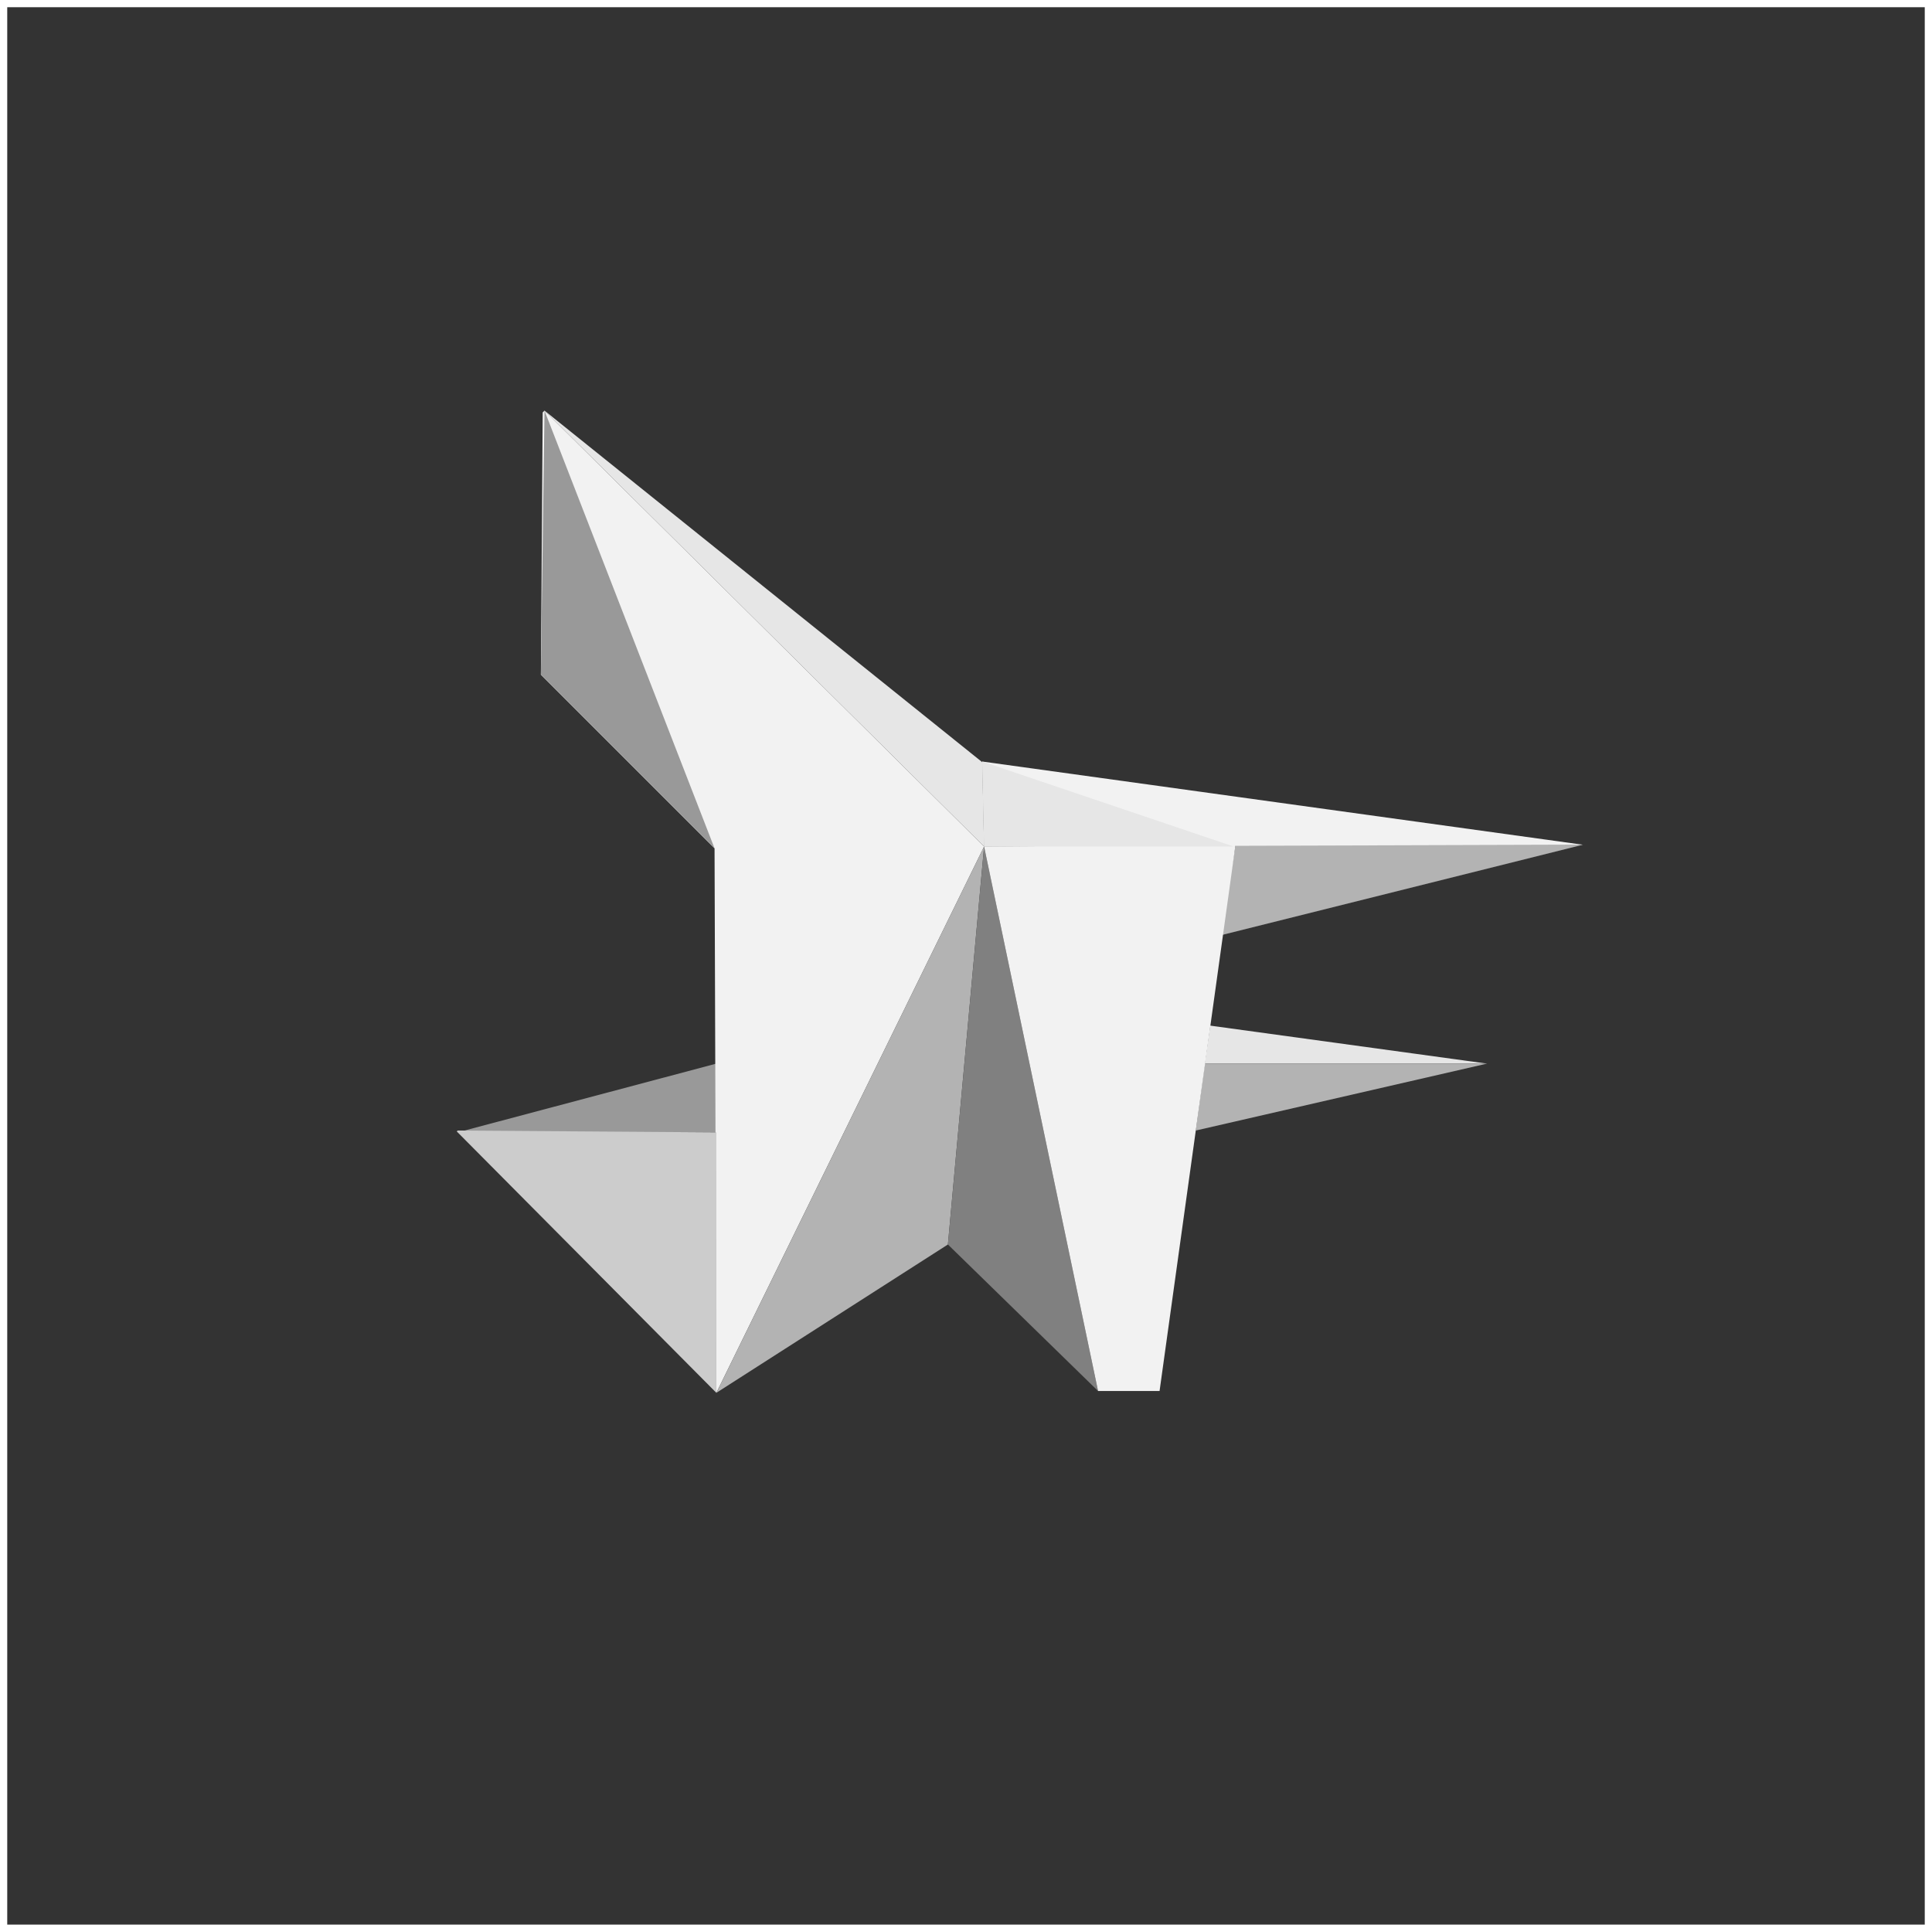 <svg id="Layer_1" data-name="Layer 1" xmlns="http://www.w3.org/2000/svg" viewBox="0 0 534 533"><rect x="0" y="0" width="534" height="533" fill="#333333" stroke="none"/><defs><style>.cls-1,.cls-3{fill:none;}.cls-1{stroke:#fff;stroke-linecap:round;stroke-miterlimit:10;stroke-width:3px;}.cls-2{fill:#999;}.cls-4{fill:#f2f2f2;}.cls-5{fill:#ccc;}.cls-6{fill:#b3b3b3;}.cls-7{fill:#e6e6e6;}.cls-8{fill:gray;}</style></defs><title>jw-initial</title><rect class="cls-1" x="0.5" y="0.5" width="533" height="533"/><polygon class="cls-2" points="198 294 198 313 126.5 313 198 294"/><line class="cls-3" x1="303.5" y1="384.5" x2="272.5" y2="233.5"/><polygon class="cls-4" points="272 234 198 385 197.5 234.5 149.5 186.5 150 114 150.5 113.5 272 234"/><polygon class="cls-5" points="198 313 198 385 126.25 312.75 126.5 312.5 198 313"/><polygon class="cls-6" points="272 234 262 344 198 385 271.99 234 272 234"/><polygon class="cls-7" points="271.5 210.69 272 234 150.5 113.5 271.5 210.69"/><polygon class="cls-8" points="272 234 303.5 384.5 262 344 272 234"/><polygon class="cls-6" points="437.5 233.5 337.5 258.5 341.5 233.5 437.5 233.5"/><polygon class="cls-7" points="411 294 333 294 334.5 283.5 411 294"/><polygon class="cls-6" points="411 294 330.5 312.5 333 294 411 294"/><polygon class="cls-4" points="437.5 233.5 272 234 271.5 210.5 437.5 233.5"/><polygon class="cls-4" points="341.5 233.5 320.5 384.5 303.5 384.5 272 234 341.5 233.5"/><polygon class="cls-2" points="150.5 113.5 197.5 234.5 149.5 186.5 150.5 113.5"/><polygon class="cls-7" points="341 234 272 234 271.5 210.5 341 234"/></svg>